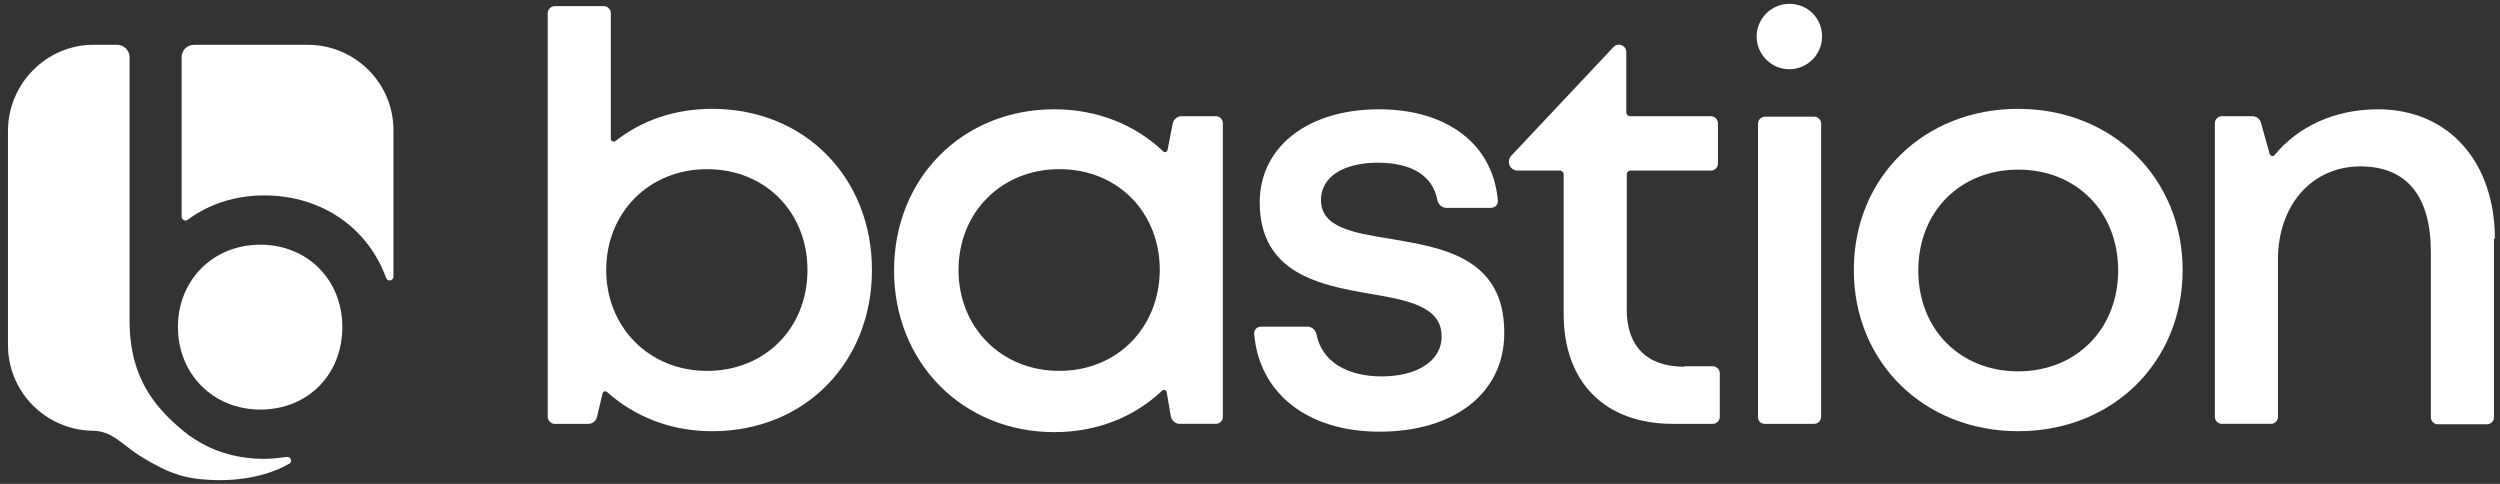 <svg width="186" height="36" viewBox="0 0 186 36" fill="none" xmlns="http://www.w3.org/2000/svg">
<rect x="0" y="0" width="186" height="36" fill="#333333" stroke="none"/>
<g clip-path="url(#clip0_3219_10290)">
<g clip-path="url(#clip1_3219_10290)">
<path d="M22.9 3.334H14.437C13.923 3.334 13.512 3.745 13.512 4.259V16.114C13.512 16.354 13.786 16.491 13.957 16.354C15.533 15.189 17.486 14.538 19.645 14.538C23.997 14.538 27.389 17.005 28.725 20.672C28.828 20.98 29.273 20.911 29.273 20.569V9.741C29.307 6.212 26.429 3.334 22.9 3.334Z" fill="white"/>
<path d="M21.323 34C20.775 34.069 20.227 34.137 19.645 34.137C17.692 34.137 15.944 33.623 14.471 32.664C14.231 32.493 14.094 32.424 14.094 32.424C11.729 30.574 9.639 28.312 9.639 23.858V4.259C9.639 3.745 9.228 3.334 8.714 3.334H6.933C3.472 3.334 0.594 6.212 0.594 9.741V25.674C0.594 29.169 3.403 31.979 6.864 32.047C8.303 32.047 9.023 33.007 10.325 33.863C10.873 34.206 11.524 34.583 12.243 34.925C12.62 35.097 13.066 35.268 13.546 35.405C14.059 35.542 14.642 35.645 15.259 35.679C17.315 35.85 19.713 35.542 21.495 34.514C21.803 34.377 21.632 33.932 21.323 34Z" fill="white"/>
<path d="M19.371 18.205C15.841 18.205 13.237 20.843 13.237 24.338C13.237 27.799 15.841 30.472 19.371 30.472C22.9 30.472 25.47 27.867 25.47 24.338C25.47 20.809 22.866 18.205 19.371 18.205Z" fill="white"/>
<path d="M52.983 8.098C50.208 8.098 47.741 8.954 45.788 10.496C45.651 10.599 45.445 10.496 45.445 10.325V0.971C45.445 0.697 45.205 0.457 44.931 0.457H41.265C40.991 0.457 40.751 0.697 40.751 0.971V31.02C40.751 31.295 40.991 31.534 41.265 31.534H43.766C44.075 31.534 44.349 31.329 44.417 31.02L44.828 29.273C44.863 29.102 45.068 29.067 45.171 29.17C47.193 30.986 49.9 32.083 52.983 32.083C59.904 32.083 64.873 26.943 64.873 20.09C64.873 13.238 59.904 8.098 52.983 8.098ZM52.606 27.594C48.289 27.594 45.102 24.339 45.102 20.09C45.102 15.807 48.289 12.586 52.606 12.586C56.924 12.586 60.076 15.773 60.076 20.09C60.076 24.407 56.924 27.594 52.606 27.594Z" fill="white"/>
<path d="M86.87 11.146C86.836 11.317 86.63 11.386 86.528 11.249C84.472 9.296 81.662 8.131 78.441 8.131C71.623 8.131 66.518 13.236 66.518 20.123C66.518 26.976 71.623 32.15 78.441 32.15C81.628 32.15 84.403 31.019 86.459 29.066C86.596 28.963 86.768 28.998 86.802 29.169L87.11 30.985C87.179 31.293 87.453 31.533 87.761 31.533H90.468C90.742 31.533 90.982 31.293 90.982 31.019V9.159C90.982 8.885 90.742 8.645 90.468 8.645H87.898C87.59 8.645 87.316 8.885 87.247 9.193L86.87 11.146ZM78.818 27.593C74.501 27.593 71.314 24.372 71.314 20.089C71.314 15.806 74.501 12.585 78.818 12.585C83.136 12.585 86.288 15.772 86.288 20.089C86.254 24.406 83.101 27.593 78.818 27.593Z" fill="white"/>
<path d="M103.385 17.759C100.61 17.314 98.28 16.902 98.28 14.881C98.28 13.202 99.891 12.105 102.495 12.105C105.03 12.105 106.606 13.065 106.949 14.915C107.017 15.223 107.292 15.463 107.6 15.463H110.924C111.232 15.463 111.472 15.223 111.437 14.915C111.095 10.769 107.703 8.131 102.597 8.131C97.287 8.131 93.723 10.941 93.723 15.052C93.723 20.363 98.212 21.22 102.015 21.871C104.825 22.35 107.257 22.83 107.257 25.023C107.257 26.942 105.304 28.004 102.803 28.004C100.267 28.004 98.349 26.942 97.938 24.852C97.869 24.543 97.595 24.303 97.287 24.303H93.826C93.517 24.303 93.278 24.543 93.312 24.852C93.689 29.272 97.287 32.116 102.632 32.116C108.217 32.116 111.917 29.238 111.917 24.783C111.951 19.13 107.257 18.41 103.385 17.759Z" fill="white"/>
<path d="M125.314 27.285C122.539 27.285 121.031 25.778 121.031 23.037V12.963C121.031 12.826 121.168 12.689 121.305 12.689H127.301C127.576 12.689 127.815 12.449 127.815 12.175V9.16C127.815 8.886 127.576 8.646 127.301 8.646H121.271C121.134 8.646 120.997 8.509 120.997 8.372V3.883C120.997 3.369 120.38 3.129 120.038 3.506L112.431 11.593C112.054 12.004 112.328 12.689 112.911 12.689H116.063C116.2 12.689 116.337 12.826 116.337 12.963V23.379C116.337 28.451 119.421 31.534 124.458 31.534H127.439C127.713 31.534 127.952 31.294 127.952 31.02V27.765C127.952 27.491 127.713 27.251 127.439 27.251H125.314V27.285Z" fill="white"/>
<path d="M133.127 0.285C131.791 0.285 130.694 1.382 130.694 2.718C130.694 4.054 131.791 5.151 133.127 5.151C134.463 5.151 135.56 4.054 135.56 2.718C135.56 1.347 134.498 0.285 133.127 0.285Z" fill="white"/>
<path d="M131.311 31.534H134.977C135.251 31.534 135.491 31.294 135.491 31.02V9.194C135.491 8.92 135.251 8.68 134.977 8.68H131.311C131.037 8.68 130.797 8.92 130.797 9.194V31.054C130.797 31.328 131.002 31.534 131.311 31.534Z" fill="white"/>
<path d="M150.156 8.098C143.166 8.098 137.924 13.169 137.924 20.09C137.924 26.977 143.166 32.082 150.156 32.082C157.146 32.082 162.388 26.977 162.388 20.09C162.388 13.237 157.146 8.098 150.156 8.098ZM150.156 27.628C145.839 27.628 142.721 24.51 142.721 20.124C142.721 15.739 145.839 12.62 150.156 12.62C154.473 12.62 157.591 15.739 157.591 20.124C157.591 24.476 154.473 27.628 150.156 27.628Z" fill="white"/>
<path d="M185.619 17.759C185.619 12.14 182.261 8.131 176.916 8.131C173.729 8.131 170.988 9.399 169.24 11.523C169.138 11.66 168.932 11.626 168.864 11.454L168.213 9.125C168.144 8.85 167.87 8.645 167.562 8.645H165.3C165.026 8.645 164.786 8.885 164.786 9.159V31.019C164.786 31.293 165.026 31.533 165.3 31.533H168.966C169.24 31.533 169.48 31.293 169.48 31.019V19.301C169.48 15.258 172.016 12.38 175.614 12.38C179.04 12.38 180.856 14.572 180.856 18.753V31.053C180.856 31.328 181.096 31.567 181.37 31.567H185.036C185.31 31.567 185.55 31.328 185.55 31.053V17.759H185.619Z" fill="white"/>
</g>
</g>
<defs>
<clipPath id="clip0_3219_10290">
<rect width="185.625" height="36" fill="white"/>
</clipPath>
<clipPath id="clip1_3219_10290">
<rect width="185.625" height="36" fill="white"/>
</clipPath>
</defs>
</svg>
